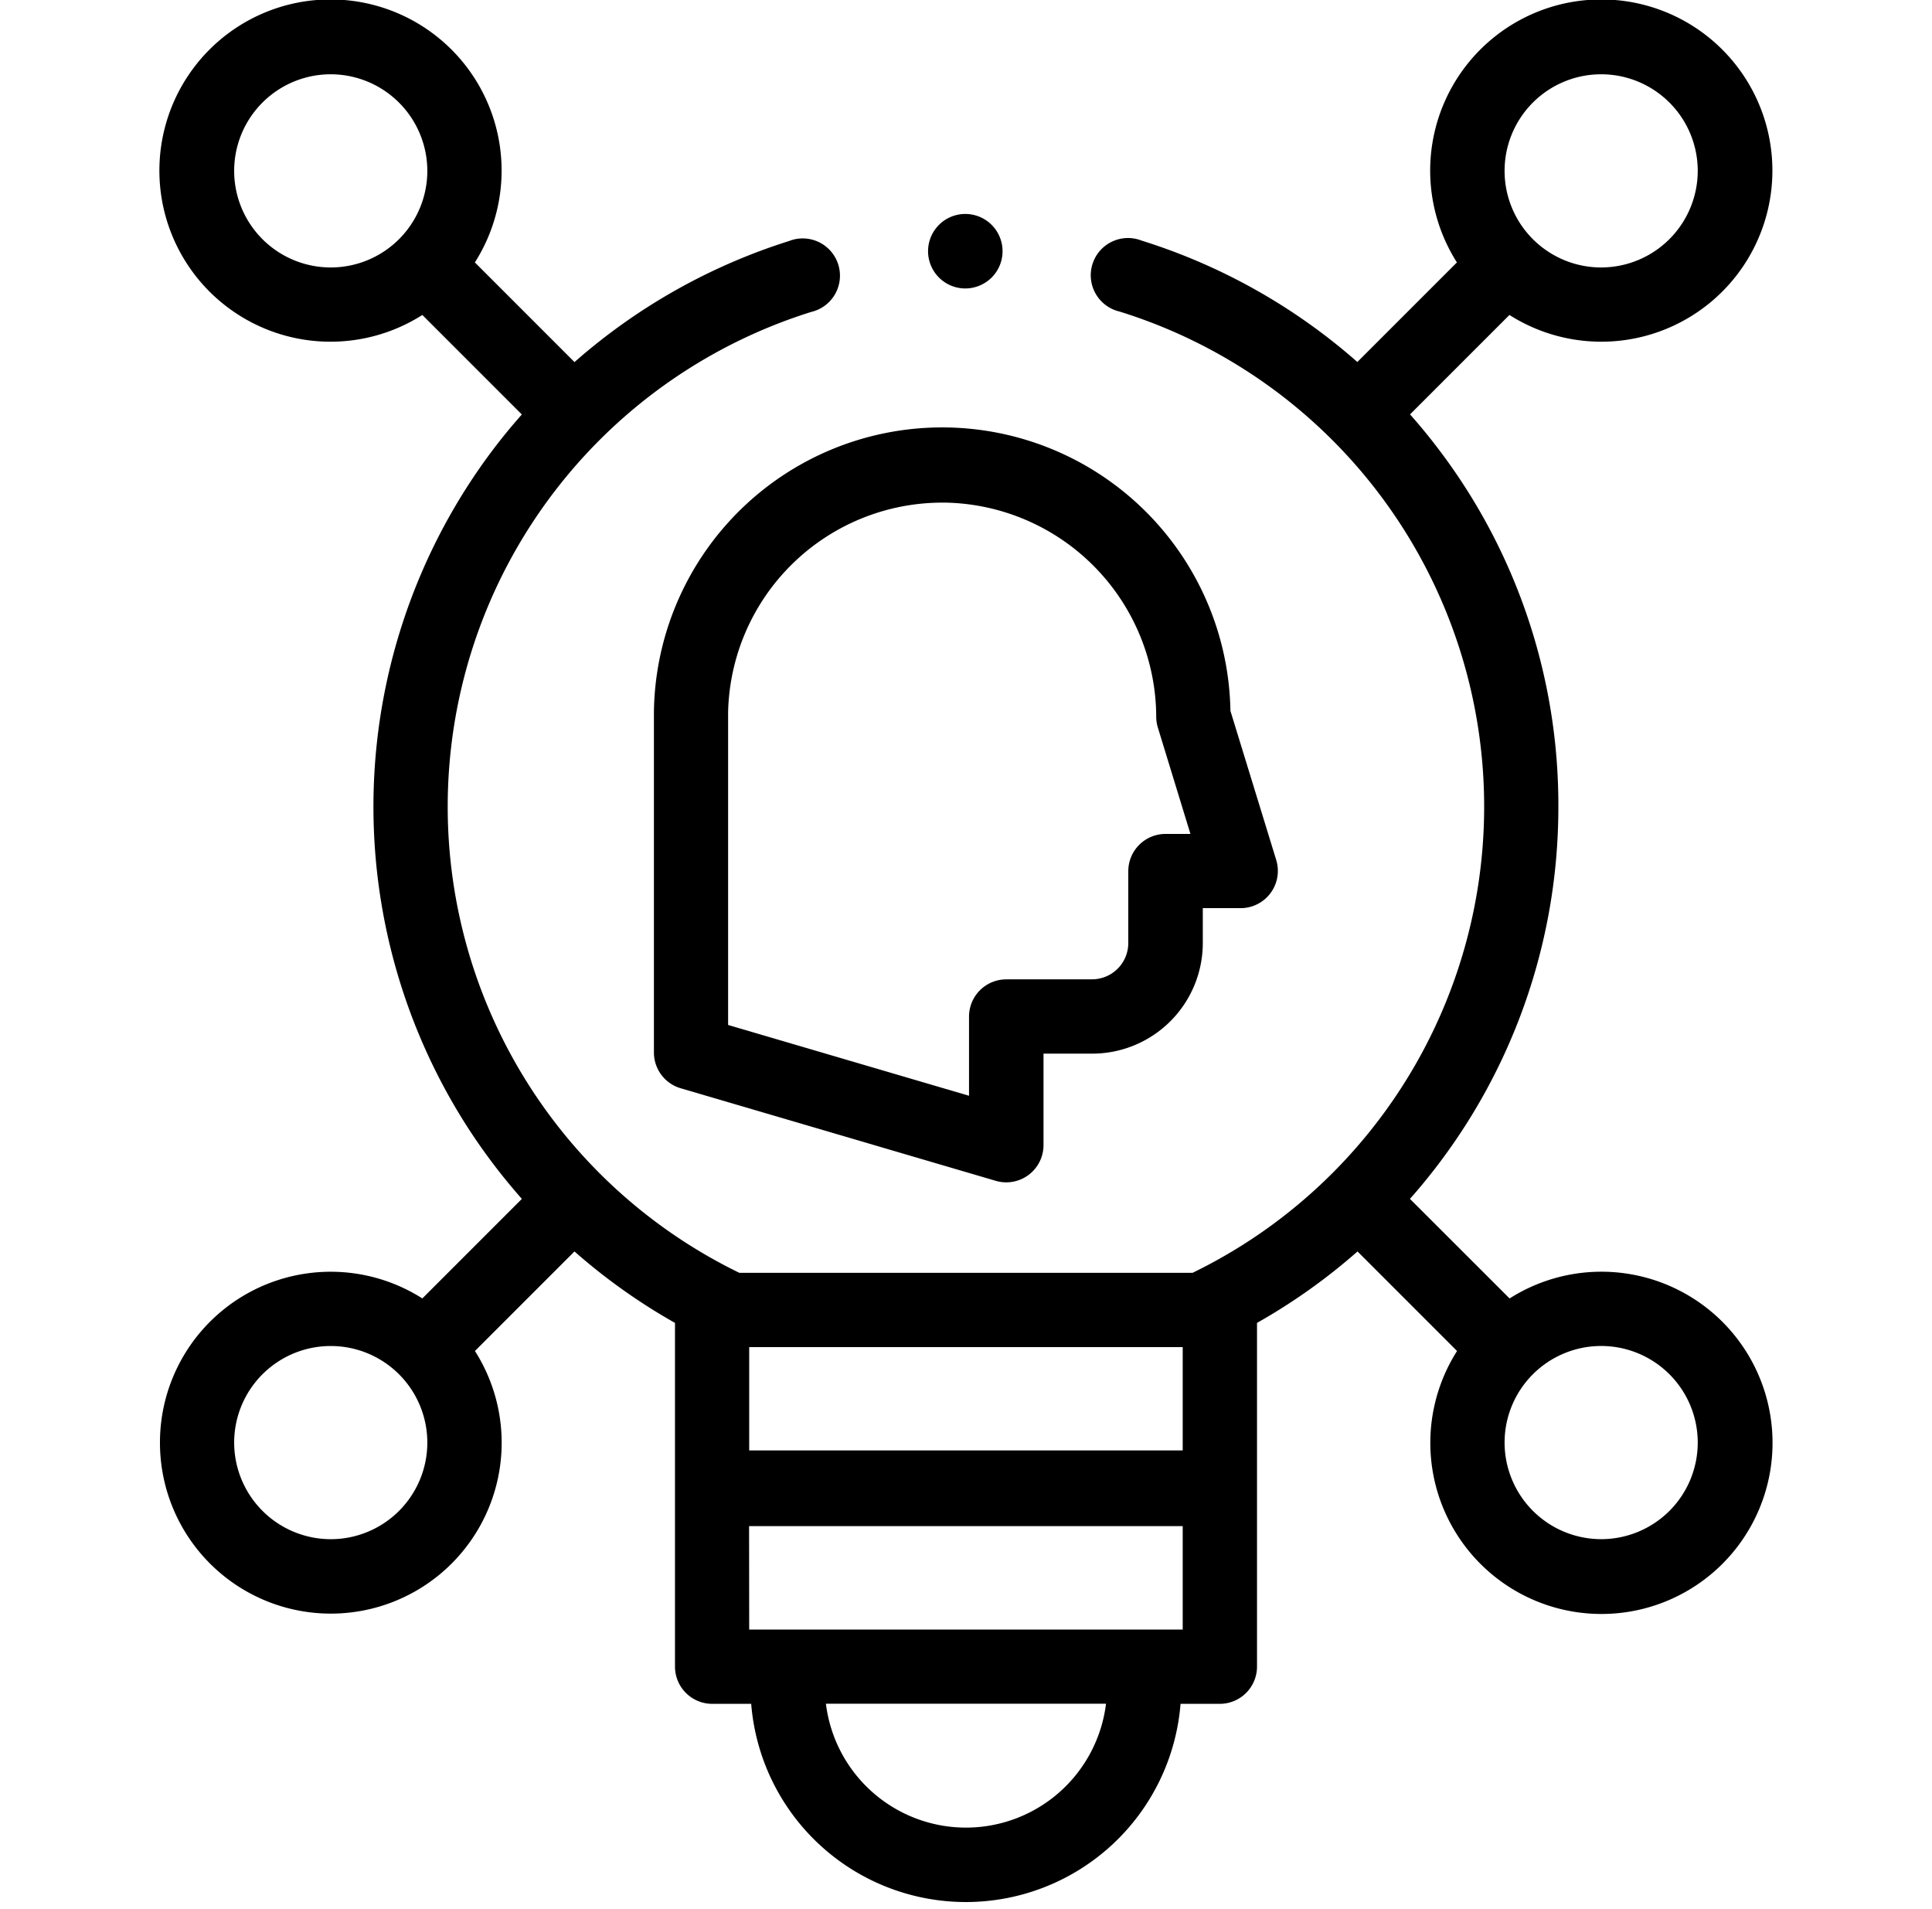 <svg xmlns="http://www.w3.org/2000/svg" xmlns:xlink="http://www.w3.org/1999/xlink" width="83" height="82" viewBox="0 0 83 82">
  <defs>
    <clipPath id="clip-path">
      <rect id="Rectángulo_293509" data-name="Rectángulo 293509" width="83" height="82" transform="translate(879 9218)" fill="#fffae7"/>
    </clipPath>
  </defs>
  <g id="Enmascarar_grupo_700429" data-name="Enmascarar grupo 700429" transform="translate(-879 -9218)" clip-path="url(#clip-path)">
    <g id="XMLID_1180_" transform="translate(885.869 9218)">
      <g id="XMLID_887_" transform="translate(0 0)">
        <path id="XMLID_1013_" d="M37.9,44.983V41.05h2.1A4.754,4.754,0,0,0,44.743,36.3V34.8h1.633A1.6,1.6,0,0,0,47.9,32.74l-1.97-6.414a12.385,12.385,0,0,0-24.767.032c0,.009,0,.018,0,.027V41.005a1.6,1.6,0,0,0,1.146,1.531l13.542,3.978A1.6,1.6,0,0,0,37.9,44.983Zm-1.6-7.124a1.6,1.6,0,0,0-1.6,1.6v3.4l-10.35-3.041V26.4A9.206,9.206,0,0,1,33.55,17.38H33.7a9.234,9.234,0,0,1,9.042,9.193,1.591,1.591,0,0,0,.07.469l1.4,4.57h-1.07a1.6,1.6,0,0,0-1.6,1.6V36.3a1.559,1.559,0,0,1-1.557,1.557H36.3Z" transform="translate(0.061 4.211)"/>
        <path id="XMLID_1018_" d="M4.8,61.969a7.34,7.34,0,1,0,13.532-3.935l4.276-4.276a25.467,25.467,0,0,0,4.318,3.069V71.591a1.6,1.6,0,0,0,1.6,1.6H30.2a9.252,9.252,0,0,0,18.445,0h1.685a1.6,1.6,0,0,0,1.6-1.6V56.827a25.466,25.466,0,0,0,4.318-3.069l4.276,4.276a7.351,7.351,0,1,0,2.257-2.257L58.5,51.5a25.368,25.368,0,0,0,6.376-16.847,25.253,25.253,0,0,0-5.062-15.246q-.621-.83-1.31-1.606l4.271-4.271a7.351,7.351,0,1,0-2.257-2.257l-4.277,4.277a25.565,25.565,0,0,0-9.272-5.216,1.6,1.6,0,1,0-.944,3.049A22.27,22.27,0,0,1,49.16,54.677H29.692A22.268,22.268,0,0,1,32.777,13.4a1.6,1.6,0,1,0-.952-3.046,25.583,25.583,0,0,0-9.216,5.2l-4.28-4.281a7.351,7.351,0,1,0-2.257,2.257l4.275,4.275q-.7.787-1.328,1.629a25.465,25.465,0,0,0-.96,29.056A25.628,25.628,0,0,0,20.348,51.5l-4.276,4.276A7.335,7.335,0,0,0,4.8,61.969ZM16.286,7.34a4.149,4.149,0,1,1-4.149-4.149A4.154,4.154,0,0,1,16.286,7.34Zm50.429,4.149A4.149,4.149,0,1,1,70.864,7.34,4.154,4.154,0,0,1,66.715,11.489ZM48.738,57.868v4.438H30.114V57.868Zm13.828,4.1a4.149,4.149,0,1,1,4.149,4.149A4.154,4.154,0,0,1,62.566,61.969ZM33.409,73.187H45.443a6.062,6.062,0,0,1-12.033,0Zm-3.3-7.63H48.738V70H30.114ZM7.988,61.969a4.149,4.149,0,1,1,4.149,4.149A4.154,4.154,0,0,1,7.988,61.969Z" transform="translate(-4.797 0)"/>
        <path id="XMLID_1604_" d="M31.846,10.285a1.6,1.6,0,1,1,1.128-.468A1.608,1.608,0,0,1,31.846,10.285Z" transform="translate(2.758 2.106)"/>
      </g>
    </g>
  </g>
</svg>
